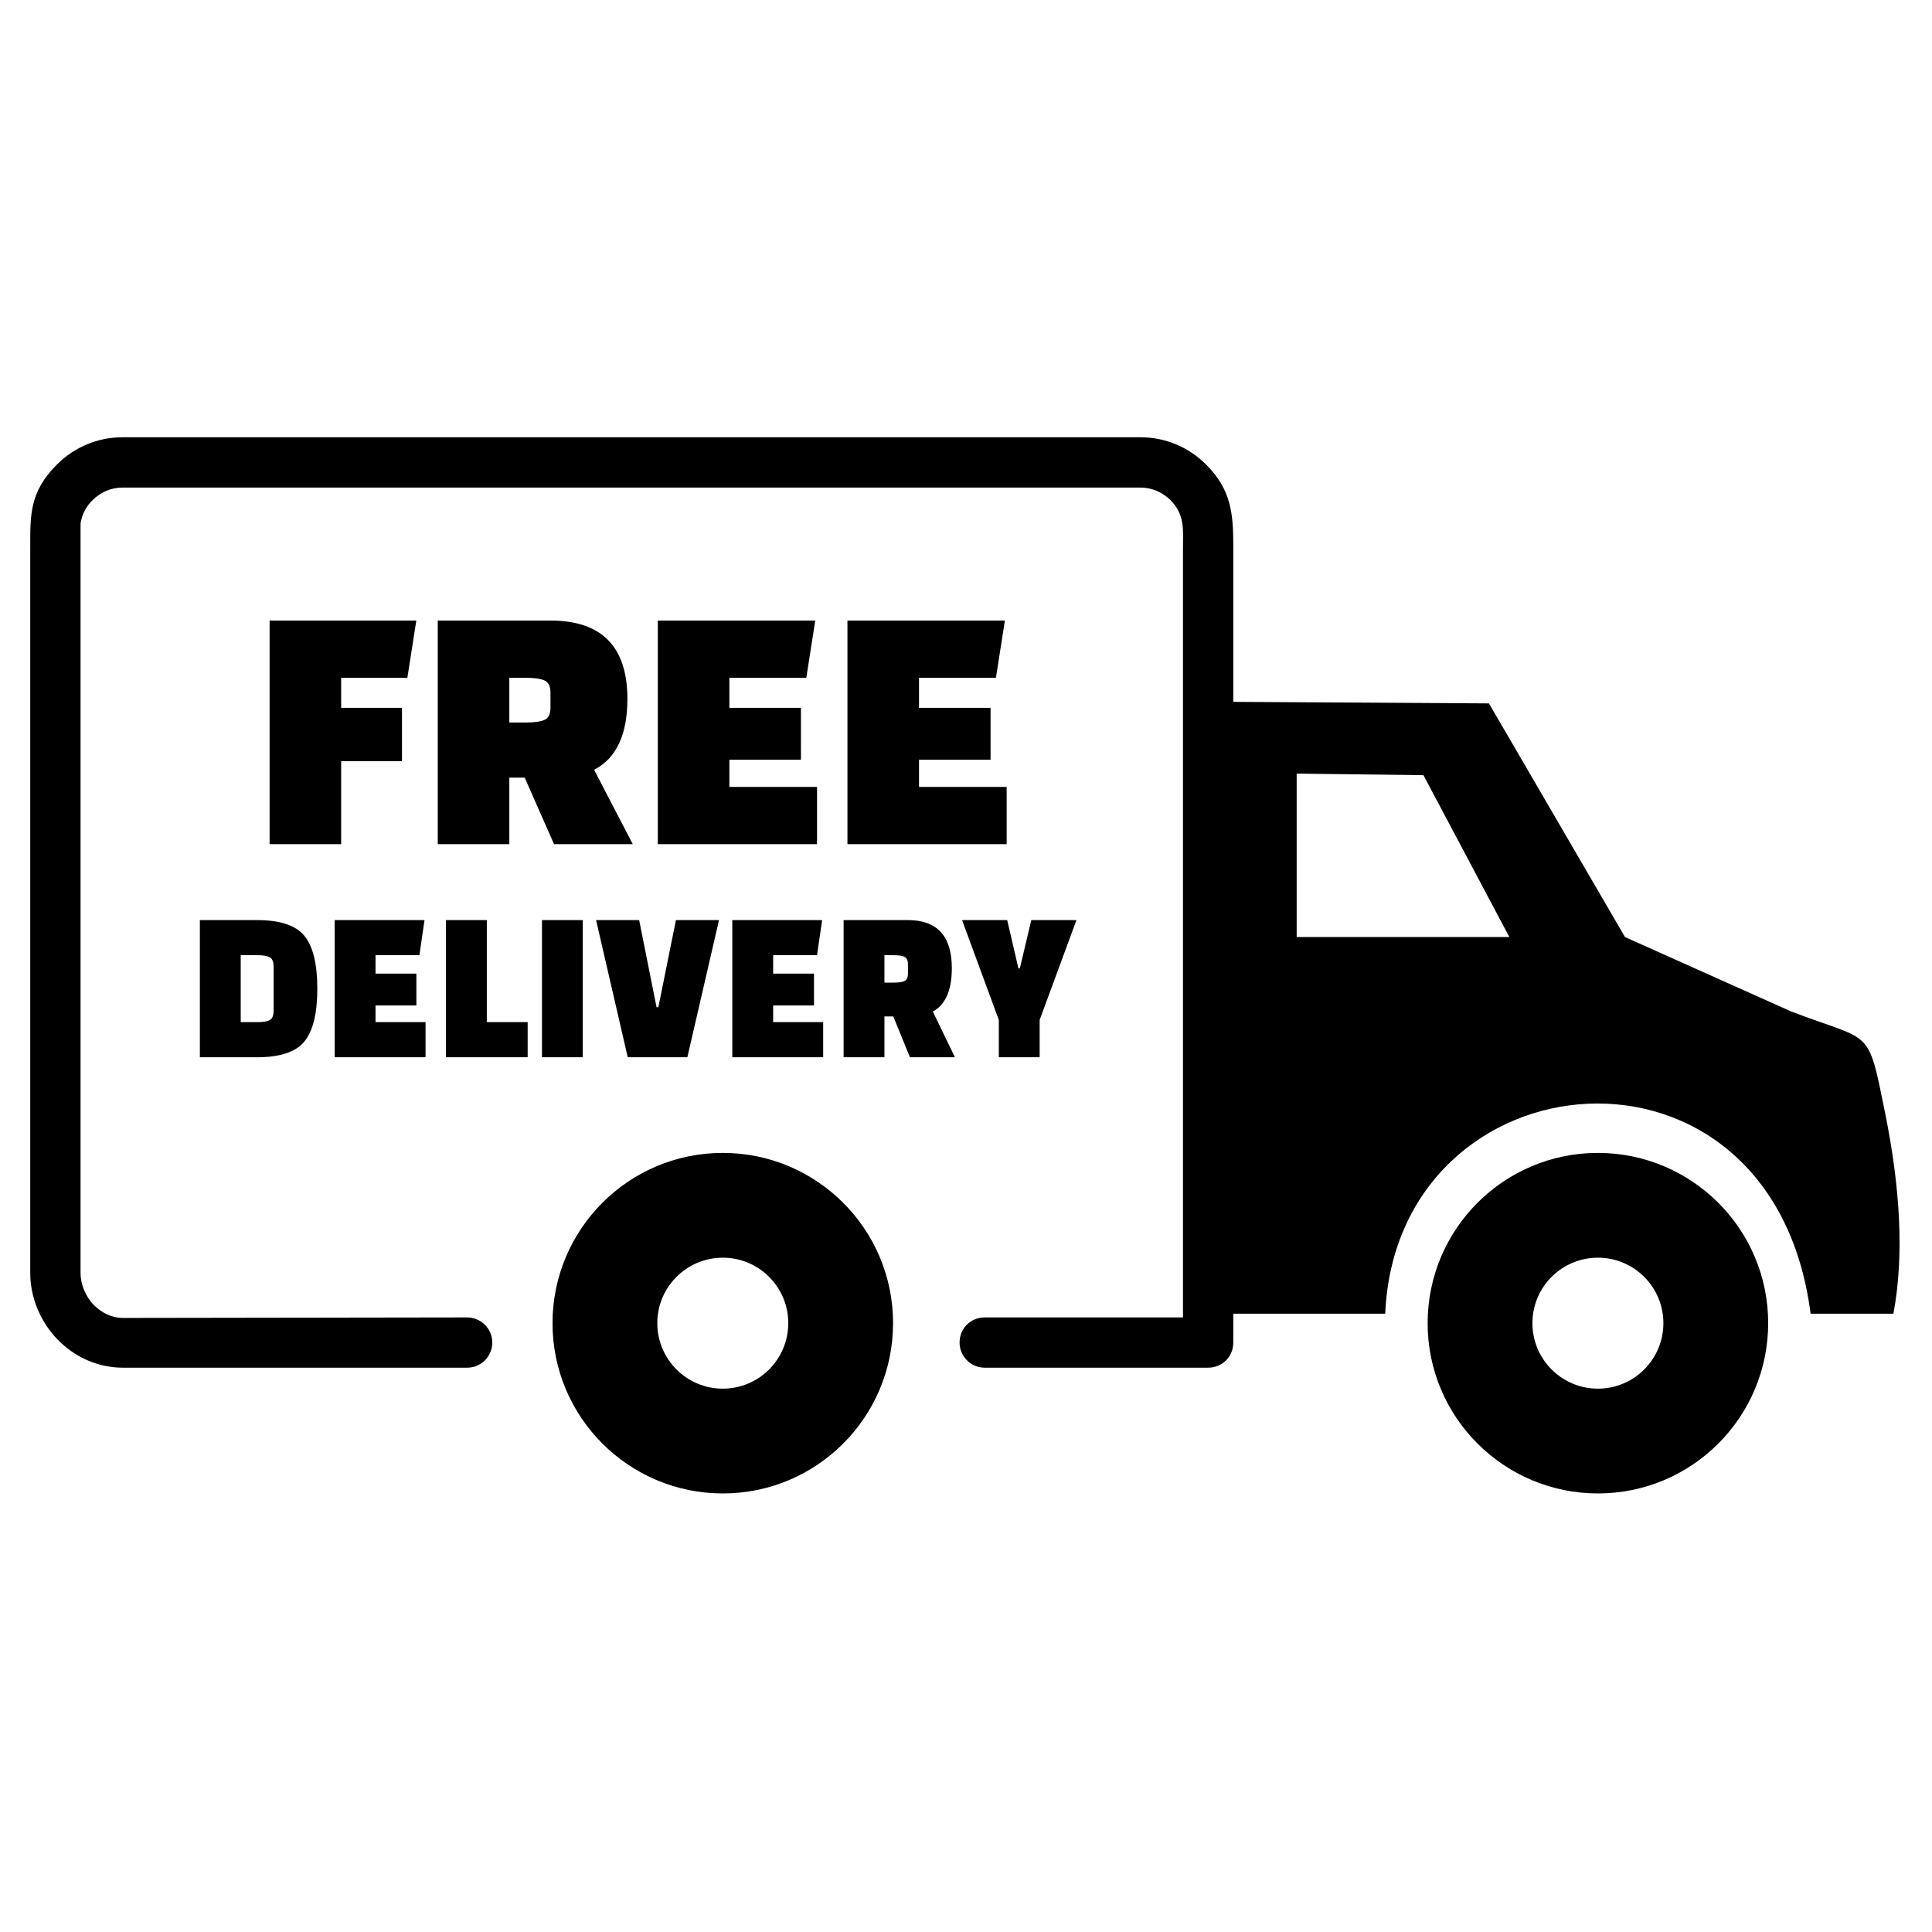 <?xml version="1.0" encoding="UTF-8" standalone="no"?>
<!-- Created with Inkscape (http://www.inkscape.org/) -->

<svg
   width="120"
   height="120"
   viewBox="0 0 31.75 31.75"
   version="1.1"
   id="svg1"
   xml:space="preserve"
   inkscape:version="1.3 (0e150ed6c4, 2023-07-21)"
   sodipodi:docname="Message.svg"
   inkscape:dataloss="true"
   inkscape:export-filename="R parcel.svg"
   inkscape:export-xdpi="96"
   inkscape:export-ydpi="96"
   xmlns:inkscape="http://www.inkscape.org/namespaces/inkscape"
   xmlns:sodipodi="http://sodipodi.sourceforge.net/DTD/sodipodi-0.dtd"
   xmlns="http://www.w3.org/2000/svg"
   xmlns:svg="http://www.w3.org/2000/svg"><sodipodi:namedview
     id="namedview1"
     pagecolor="#ffffff"
     bordercolor="#666666"
     borderopacity="1.0"
     inkscape:showpageshadow="2"
     inkscape:pageopacity="0.0"
     inkscape:pagecheckerboard="0"
     inkscape:deskcolor="#d1d1d1"
     inkscape:document-units="mm"
     inkscape:zoom="2.8044052"
     inkscape:cx="110.36208"
     inkscape:cy="107.50943"
     inkscape:window-width="1920"
     inkscape:window-height="1001"
     inkscape:window-x="-9"
     inkscape:window-y="-9"
     inkscape:window-maximized="1"
     inkscape:current-layer="layer1" /><defs
     id="defs1" /><g
     inkscape:label="Layer 1"
     inkscape:groupmode="layer"
     id="layer1"><g
       style="clip-rule:evenodd;fill-rule:evenodd;image-rendering:optimizeQuality;shape-rendering:geometricPrecision;text-rendering:geometricPrecision"
       id="g2"
       transform="matrix(0.06,0,0,0.06,0.497,7.186)"><path
         d="m 429.38,196.01 c -25.83,0 -46.64,20.95 -46.64,46.63 0,25.83 20.95,46.64 46.64,46.64 25.83,0 46.63,-20.95 46.63,-46.64 0,-25.82 -20.95,-46.63 -46.63,-46.63 z M 46.46,169.81 v -37.57 h 15.66 c 6.3,0 10.63,1.44 12.98,4.33 2.35,2.88 3.53,7.7 3.53,14.46 0,6.75 -1.18,11.57 -3.53,14.45 -2.35,2.89 -6.68,4.33 -12.98,4.33 z m 15.83,-27.95 h -4.64 v 18.33 h 4.64 c 1.53,0 2.64,-0.19 3.33,-0.57 0.69,-0.38 1.04,-1.25 1.04,-2.61 v -11.97 c 0,-1.36 -0.35,-2.23 -1.04,-2.61 -0.69,-0.38 -1.8,-0.57 -3.33,-0.57 z m 43.47,13.76 H 94.57 v 4.57 h 13.7 v 9.62 H 83.38 v -37.57 h 24.61 l -1.4,9.62 H 94.57 v 5.05 h 11.19 z m 30.48,14.19 h -22.37 v -37.57 h 11.18 v 27.95 h 11.19 z m 3.92,0 v -37.57 h 11.18 v 37.57 z m 36.69,-37.57 h 11.8 l -8.67,37.57 h -16.33 l -8.67,-37.57 h 11.8 l 4.76,23.86 h 0.5 z m 37.82,23.38 h -11.19 v 4.57 h 13.7 v 9.62 h -24.89 v -37.57 h 24.61 l -1.4,9.62 h -12.02 v 5.05 h 11.19 z m 38.59,14.19 h -12.31 l -4.58,-11.18 h -2.41 v 11.18 h -11.18 v -37.57 h 17.62 c 8.01,0 12.02,4.39 12.02,13.17 0,6.01 -1.73,9.97 -5.2,11.9 z m -19.3,-27.95 v 7.51 h 2.58 c 1.34,0 2.32,-0.15 2.93,-0.45 0.62,-0.3 0.93,-0.99 0.93,-2.07 v -2.47 c 0,-1.08 -0.31,-1.77 -0.93,-2.07 -0.61,-0.3 -1.59,-0.45 -2.93,-0.45 z m 33.62,-9.62 3.08,13.23 h 0.39 l 3.13,-13.23 h 12.37 l -10.08,27.35 v 10.22 H 265.29 V 159.59 L 255.22,132.24 Z M 101.82,88.72 H 85.16 v 22.73 H 65.56 V 50.2 h 40.18 l -2.45,15.68 H 85.16 v 8.23 h 16.66 z m 63.21,22.73 h -21.56 l -8.04,-18.23 h -4.21 v 18.23 h -19.6 V 50.2 h 30.87 c 14.04,0 21.07,7.16 21.07,21.46 0,9.8 -3.04,16.27 -9.12,19.41 z M 131.22,65.88 v 12.25 h 4.5 c 2.36,0 4.07,-0.24 5.15,-0.73 1.08,-0.49 1.62,-1.62 1.62,-3.38 V 70 c 0,-1.77 -0.54,-2.9 -1.62,-3.38 -1.08,-0.49 -2.79,-0.74 -5.15,-0.74 z m 79.87,22.44 h -19.6 v 7.45 h 24.01 v 15.68 H 171.89 V 50.2 h 43.12 l -2.45,15.68 h -21.07 v 8.23 h 19.6 z m 51.94,0 h -19.6 v 7.45 h 24.01 v 15.68 H 223.83 V 50.2 h 43.12 l -2.45,15.68 h -21.07 v 8.23 h 19.6 z m 136.5,-15.43 -70.02,-0.42 v -42.7 c 0,-8.97 -0.6,-15.44 -7.46,-22.31 C 317.46,2.87 311.14,0 304.11,0 H 25.25 C 18.22,0 11.91,2.87 7.32,7.46 -0.19,14.97 0,21.18 0,30.15 v 198.72 c 0,6.89 2.87,13.49 7.46,18.22 4.59,4.74 10.91,7.75 17.94,7.75 h 94.26 c 3.88,0 6.89,-3.16 6.89,-6.89 0,-3.87 -3.16,-6.88 -6.89,-6.88 l -94.26,0.14 c -3.16,0 -5.88,-1.44 -8.04,-3.59 -2.15,-2.29 -3.58,-5.45 -3.58,-8.75 V 23.58 c 0.39,-2.47 1.56,-4.74 3.3,-6.36 2.15,-2.15 5.02,-3.44 8.17,-3.44 h 278.86 c 3.16,0 6.03,1.29 8.18,3.44 4.05,4.06 3.44,8.14 3.44,13.28 v 210.57 h -54.3 c -3.87,0 -6.89,3.01 -6.89,6.88 0,3.73 3.02,6.89 6.89,6.89 h 61.19 c 3.87,0 6.89,-3.01 6.89,-6.89 v -7.89 h 41.61 c 3.16,-71.74 106.04,-81.64 116.51,0 h 22.68 c 2.99,-15.9 1.87,-34.53 -2.27,-54.98 -4.84,-23.9 -3.42,-19.26 -25.73,-27.81 L 436.8,136.89 Z m -17.94,19.66 -34.72,-0.43 v 44.77 h 58.26 z m -191.9,103.46 c -25.83,0 -46.64,20.95 -46.64,46.63 0,25.83 20.95,46.64 46.64,46.64 25.83,0 46.63,-20.95 46.63,-46.64 0,-25.82 -20.95,-46.63 -46.63,-46.63 z m 0,28.7 c -9.9,0 -17.94,8.03 -17.94,17.93 0,9.91 8.04,17.94 17.94,17.94 9.9,0 17.93,-8.03 17.93,-17.94 0,-9.9 -8.03,-17.93 -17.93,-17.93 z m 239.69,0 c -9.9,0 -17.94,8.03 -17.94,17.93 0,9.91 8.04,17.94 17.94,17.94 9.9,0 17.93,-8.03 17.93,-17.94 0,-9.9 -8.03,-17.93 -17.93,-17.93 z"
         id="path1-2" /></g></g></svg>
